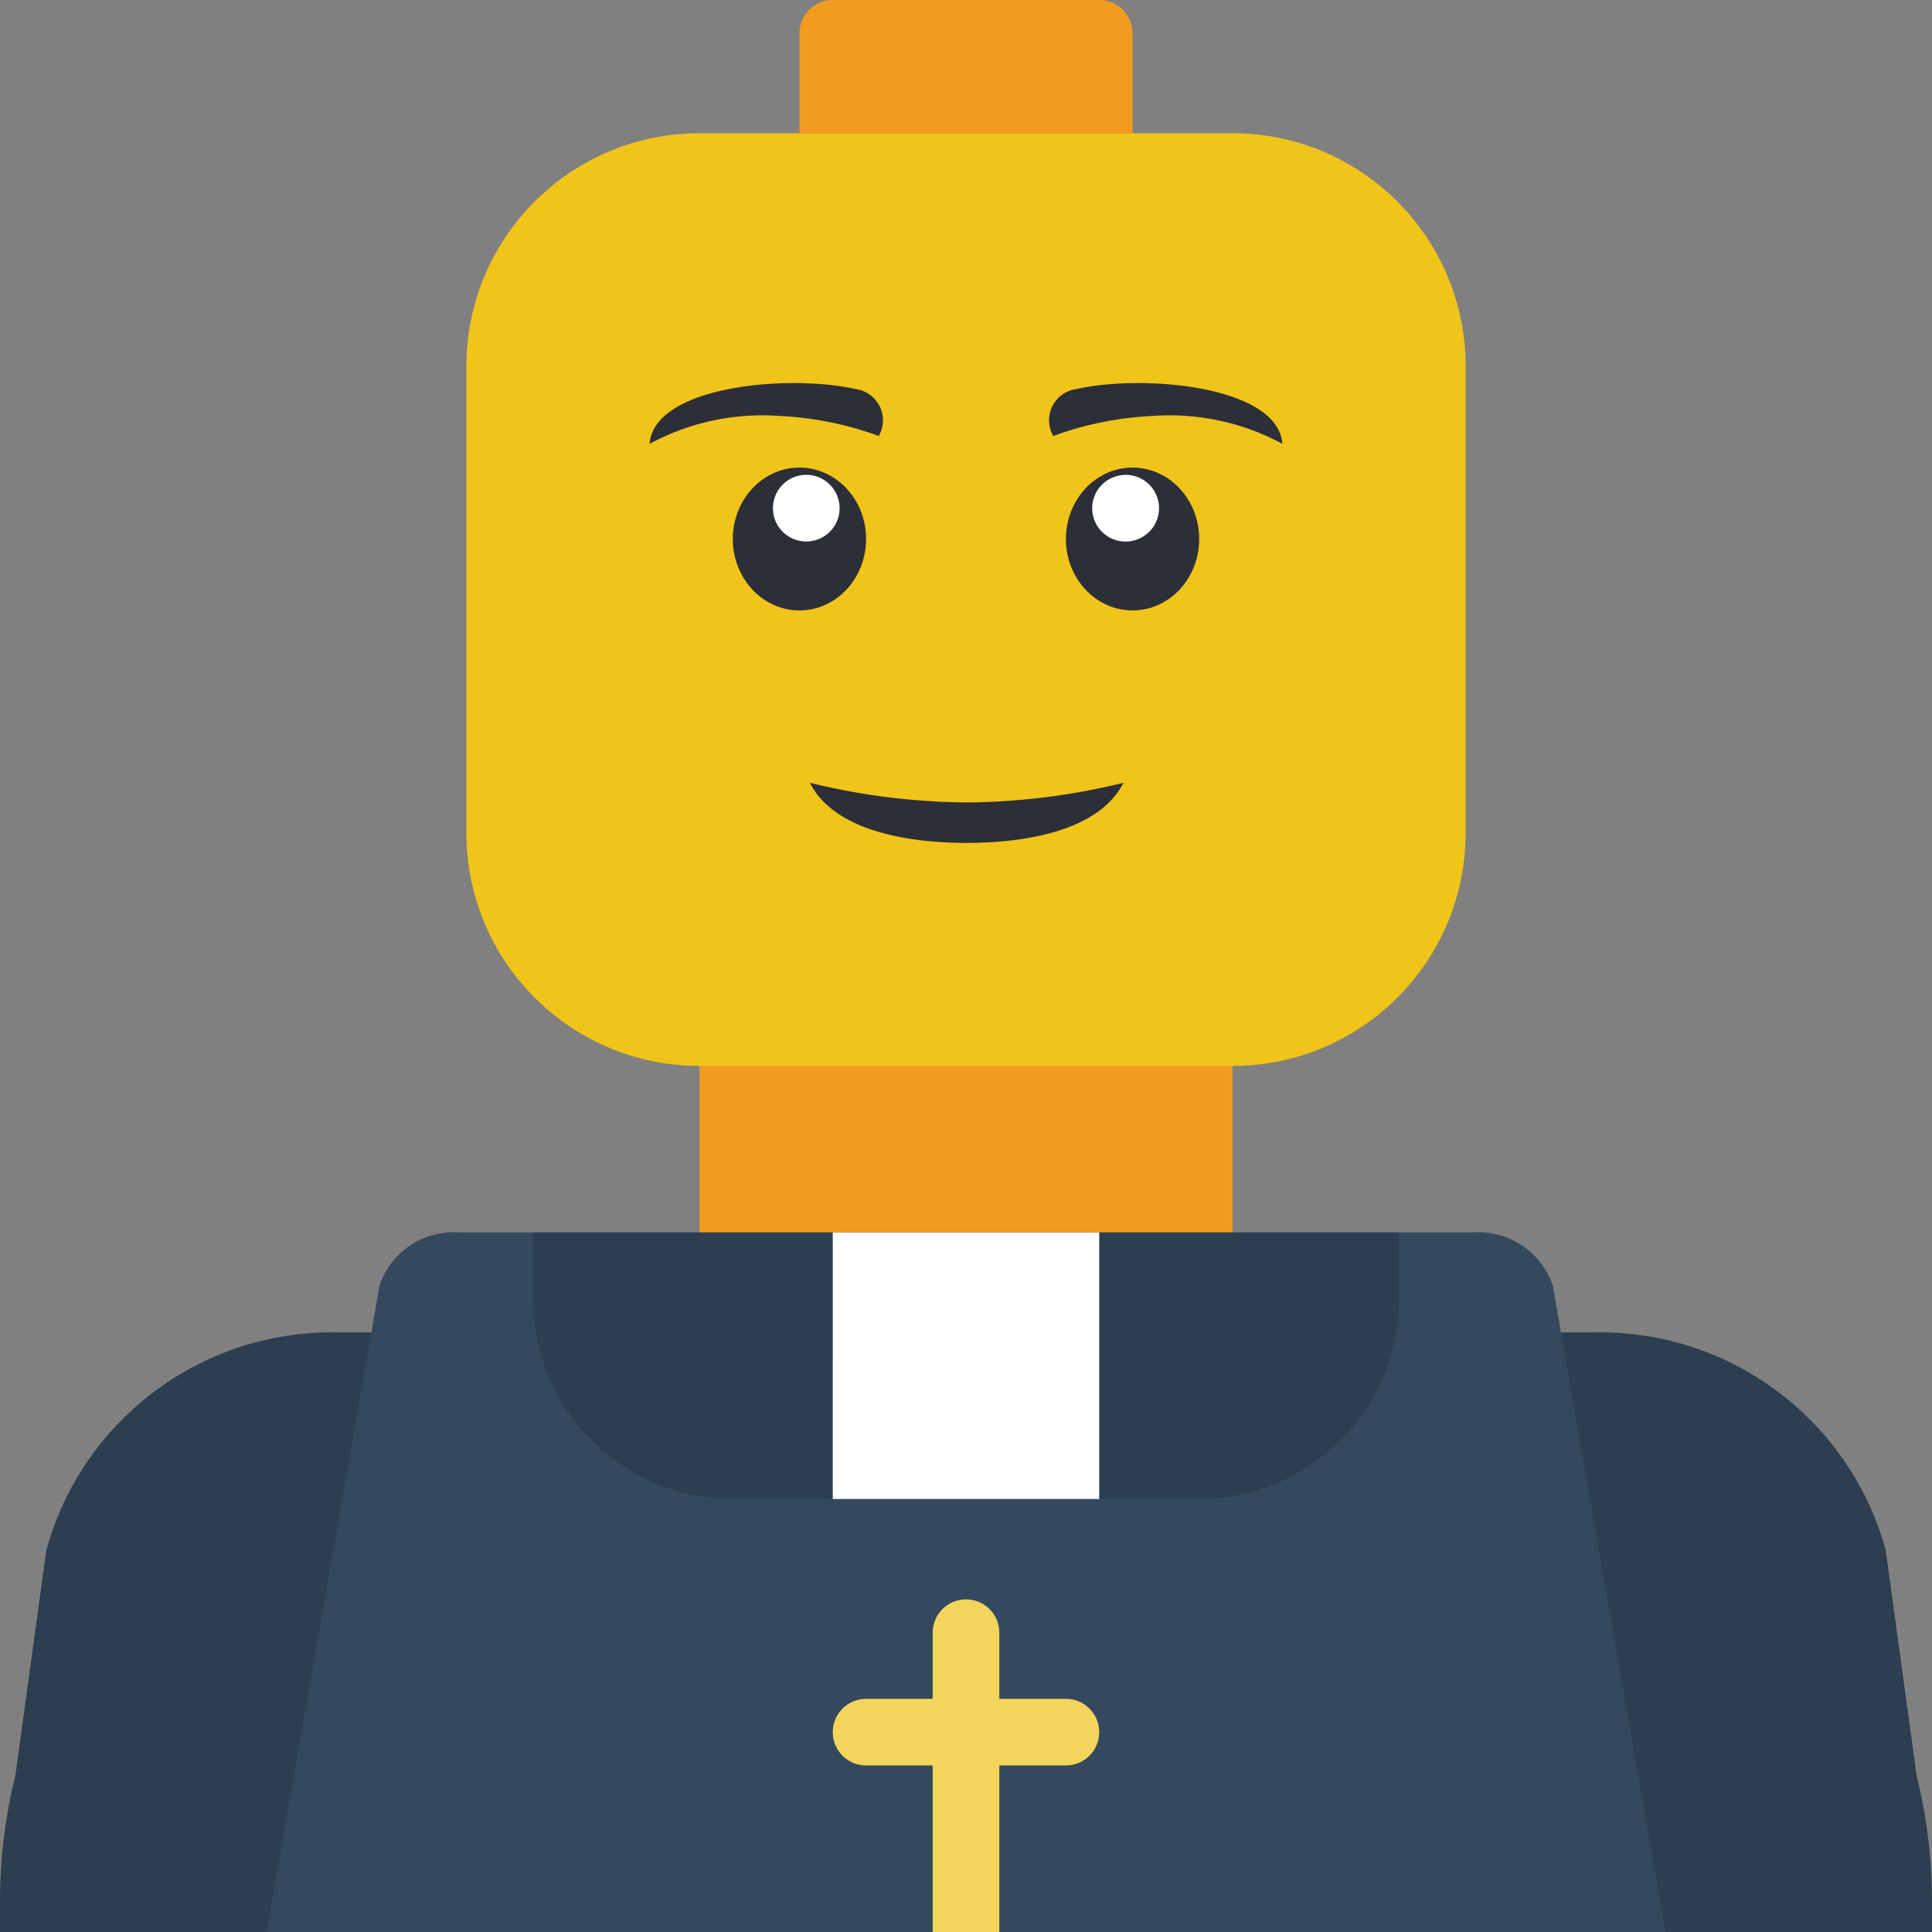 <svg height="512pt" viewBox="0 0 512 512" width="512pt" xmlns="http://www.w3.org/2000/svg"><rect x="0" y="0" width="512" height="512" fill="#808080" stroke="none"/><path d="M185.379 264.828H326.62v79.45H185.38zm0 0" fill="#f29c1f"/><path d="M512 504.145V512H0v-7.855a138.922 138.922 0 014.063-33.547l8.207-59.762c9.523-34.715 41.43-58.508 77.418-57.73h332.625c35.988-.778 67.894 23.015 77.417 57.73l8.207 59.762A138.922 138.922 0 01512 504.145zm0 0" fill="#2c3e50"/><path d="M370.758 326.621h19.156a20.902 20.902 0 0121.629 14.125l2.117 12.36L441.38 512H70.62l27.805-158.895 2.12-12.359a20.788 20.788 0 0121.54-14.125zm0 0" fill="#35495e"/><path d="M370.758 326.621v17.656c-.02 29.243-23.723 52.942-52.965 52.965H194.207c-29.242-.023-52.941-23.722-52.965-52.965v-17.656zm0 0" fill="#2c3e50"/><path d="M220.691 326.621h70.618v70.621H220.69zm0 0" fill="#fff"/><path d="M185.379 35.309H326.62c34.129 0 61.793 27.668 61.793 61.796v123.586c0 34.125-27.664 61.793-61.793 61.793H185.38c-34.125 0-61.793-27.668-61.793-61.793V97.105c0-34.128 27.668-61.796 61.793-61.796zm0 0" fill="#f0c419"/><path d="M220.691 0h70.618a8.826 8.826 0 018.828 8.828v26.48h-88.274V8.829A8.826 8.826 0 01220.691 0zm0 0" fill="#f29c1f"/><path d="M264.828 432.55V512h-17.656v-79.45a8.829 8.829 0 0117.656 0zm0 0" fill="#f3d55b"/><path d="M282.484 467.863h-52.968c-4.875 0-8.825-3.953-8.825-8.828s3.95-8.828 8.825-8.828h52.968c4.875 0 8.825 3.953 8.825 8.828s-3.95 8.828-8.825 8.828zm0 0" fill="#f3d55b"/><path d="M297.734 207.45c-7.132 13.956-29.398 15.929-41.558 15.929-12.188 0-34.422-1.973-41.555-15.93a179.535 179.535 0 0041.555 5.207 179.568 179.568 0 0041.558-5.207zm-64.855-91.907a87.922 87.922 0 00-26.129-5.297 62.842 62.842 0 00-34.605 7.379c1.207-15.45 37.023-18.5 54.53-14.527a8.342 8.342 0 016.204 12.445zm-3.363 27.297c0-10.45-7.903-18.922-17.653-18.922s-17.656 8.473-17.656 18.922c0 10.453 7.906 18.926 17.656 18.926s17.653-8.473 17.653-18.926zm0 0" fill="#2c2f38"/><path d="M216.813 126.422a8.827 8.827 0 10-6.278 16.5 8.828 8.828 0 0011.39-5.11 8.833 8.833 0 00-5.113-11.39zm0 0" fill="#fff"/><path d="M279.121 115.543a87.947 87.947 0 0126.129-5.297 62.842 62.842 0 0134.605 7.379c-1.207-15.45-37.023-18.5-54.53-14.527a8.348 8.348 0 00-6.442 4.558 8.35 8.35 0 00.238 7.887zm38.672 27.297c0-10.45-7.902-18.922-17.656-18.922-9.75 0-17.653 8.473-17.653 18.922 0 10.453 7.903 18.926 17.653 18.926 9.754 0 17.656-8.473 17.656-18.926zm0 0" fill="#2c2f38"/><path d="M306.578 131.535a8.827 8.827 0 00-11.39-5.113 8.827 8.827 0 106.277 16.5 8.823 8.823 0 005.113-11.387zm0 0" fill="#fff"/></svg>